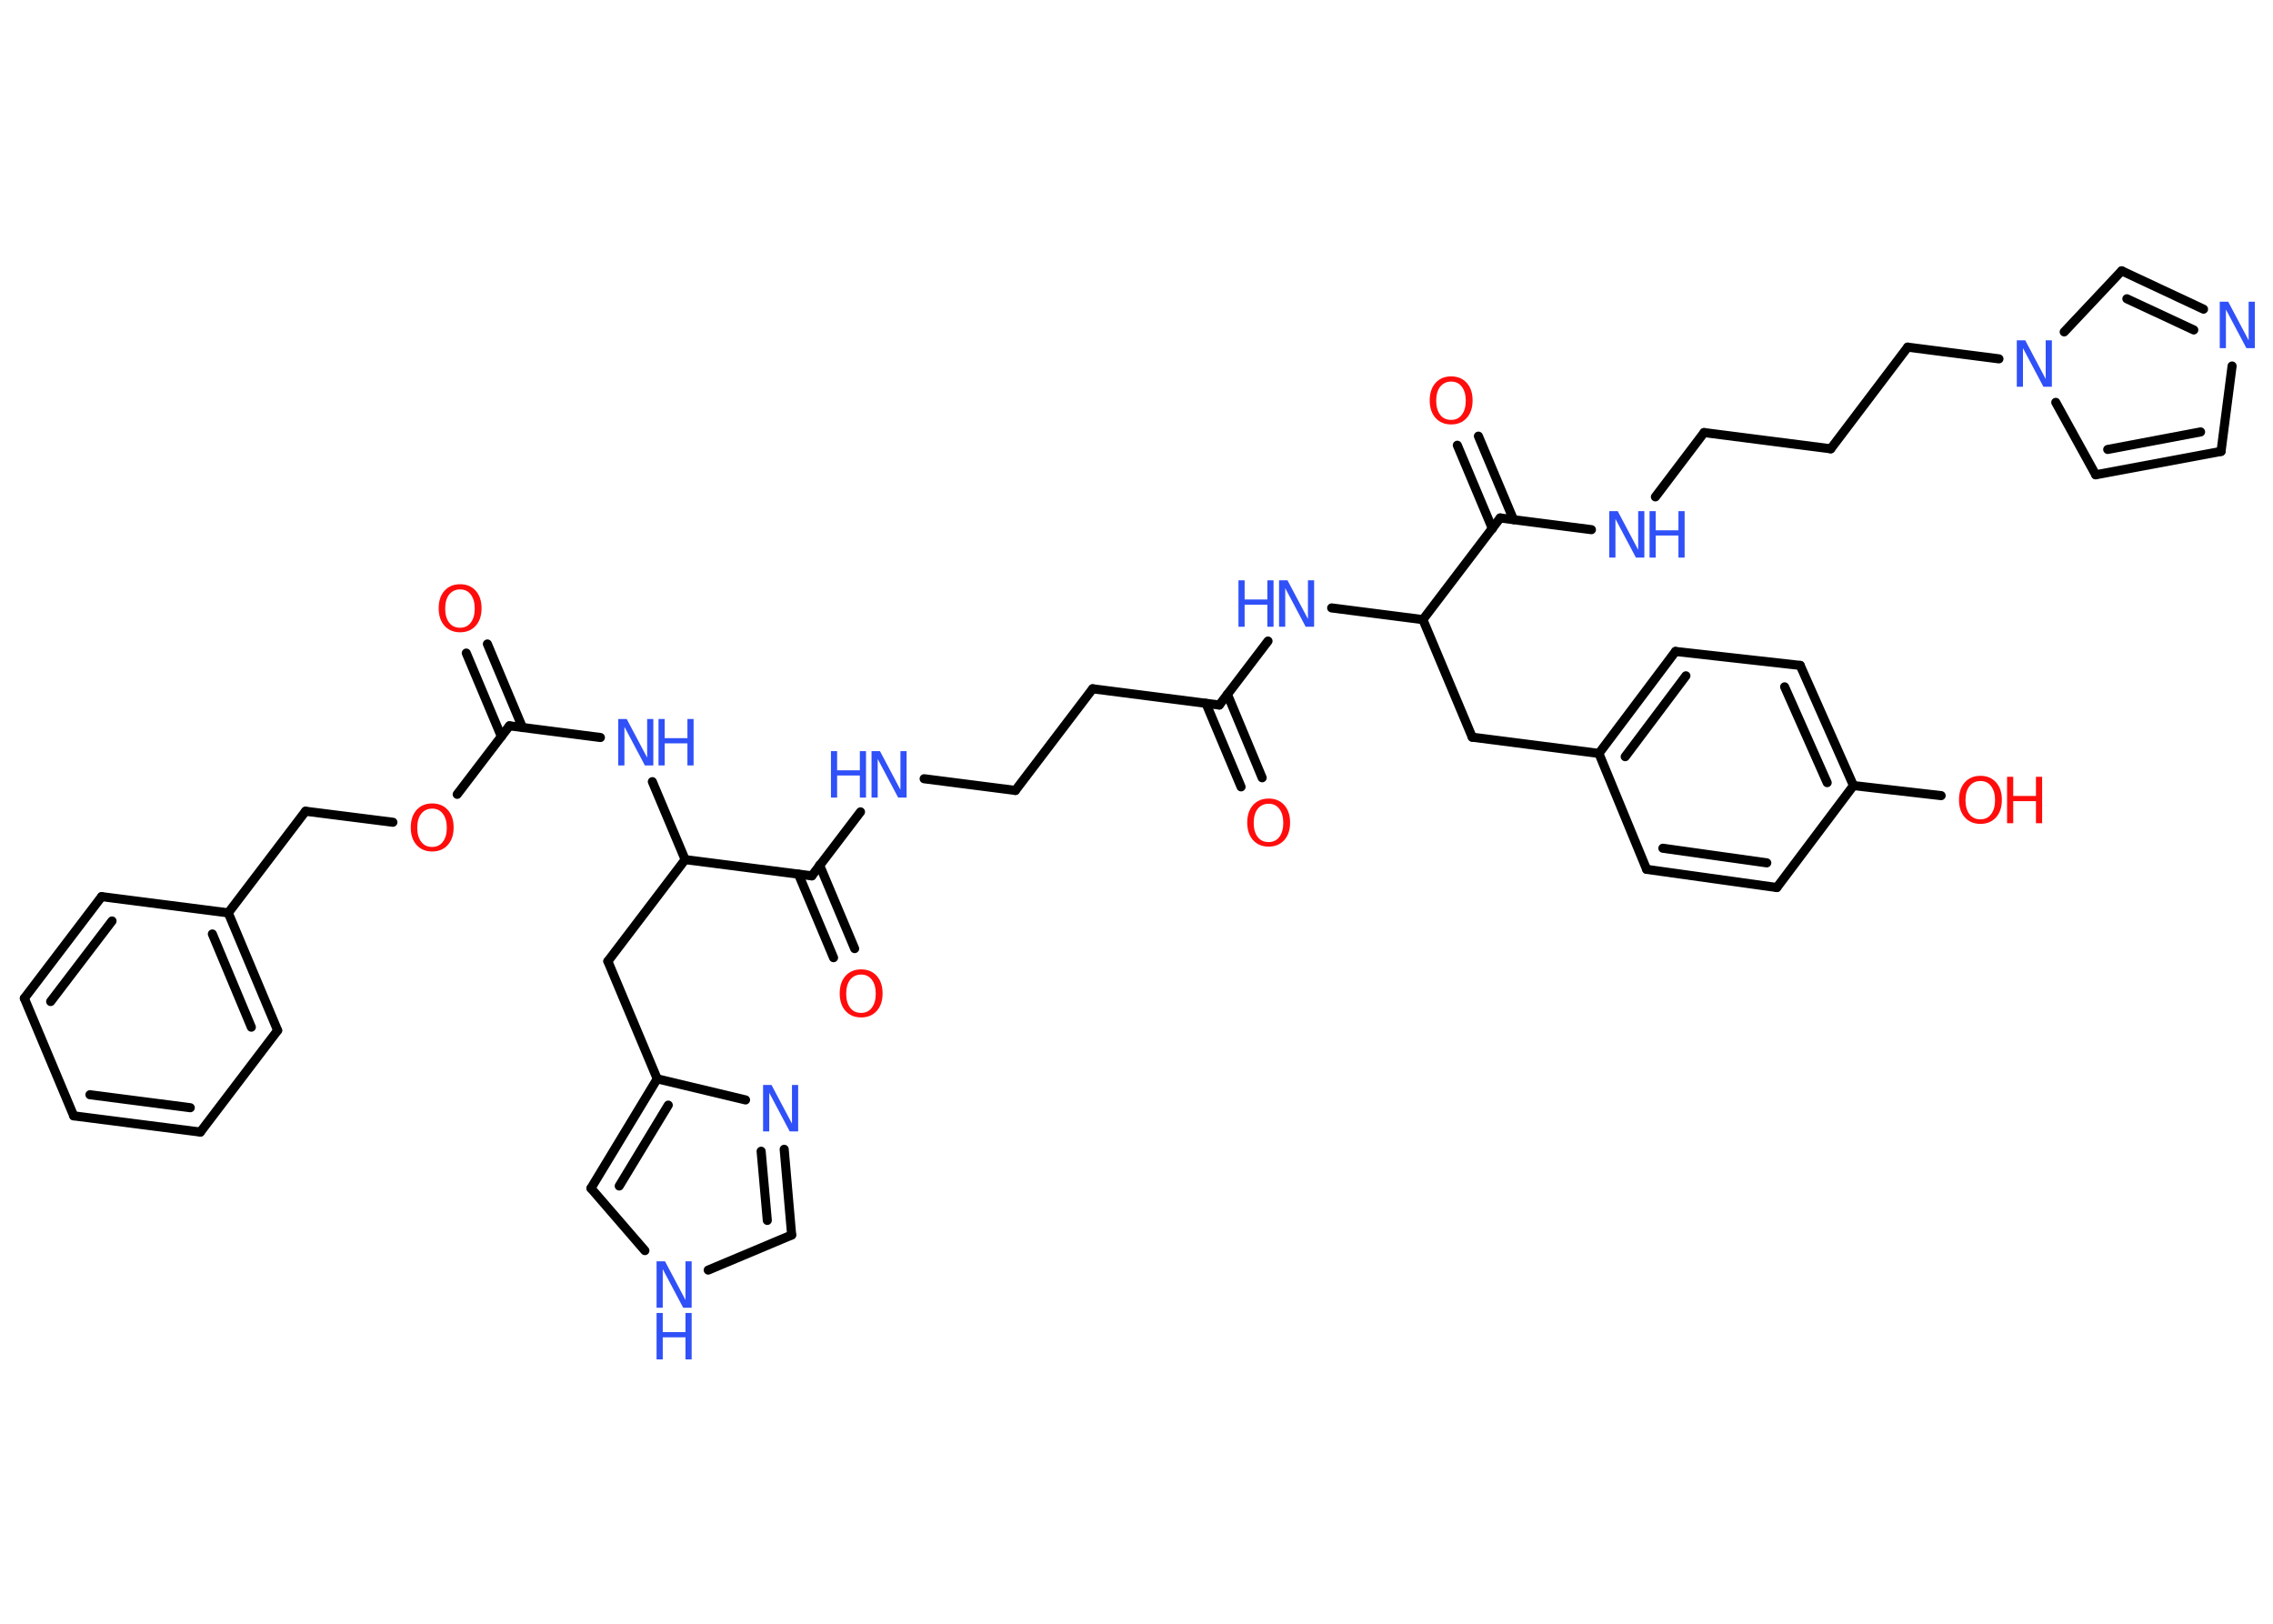 <?xml version='1.0' encoding='UTF-8'?>
<!DOCTYPE svg PUBLIC "-//W3C//DTD SVG 1.1//EN" "http://www.w3.org/Graphics/SVG/1.1/DTD/svg11.dtd">
<svg version='1.2' xmlns='http://www.w3.org/2000/svg' xmlns:xlink='http://www.w3.org/1999/xlink' width='70.0mm' height='50.0mm' viewBox='0 0 70.0 50.0'>
  <desc>Generated by the Chemistry Development Kit (http://github.com/cdk)</desc>
  <g stroke-linecap='round' stroke-linejoin='round' stroke='#000000' stroke-width='.28' fill='#3050F8'>
    <rect x='.0' y='.0' width='70.0' height='50.0' fill='#FFFFFF' stroke='none'/>
    <g id='mol1' class='mol'>
      <g id='mol1bnd1' class='bond'>
        <line x1='38.22' y1='24.23' x2='37.14' y2='21.66'/>
        <line x1='38.87' y1='23.95' x2='37.8' y2='21.38'/>
      </g>
      <line id='mol1bnd2' class='bond' x1='37.55' y1='21.71' x2='33.65' y2='21.21'/>
      <line id='mol1bnd3' class='bond' x1='33.65' y1='21.21' x2='31.27' y2='24.34'/>
      <line id='mol1bnd4' class='bond' x1='31.27' y1='24.34' x2='28.46' y2='23.98'/>
      <line id='mol1bnd5' class='bond' x1='26.5' y1='25.0' x2='25.0' y2='26.97'/>
      <g id='mol1bnd6' class='bond'>
        <line x1='25.24' y1='26.64' x2='26.32' y2='29.21'/>
        <line x1='24.59' y1='26.92' x2='25.67' y2='29.49'/>
      </g>
      <line id='mol1bnd7' class='bond' x1='25.0' y1='26.97' x2='21.1' y2='26.47'/>
      <line id='mol1bnd8' class='bond' x1='21.1' y1='26.47' x2='18.72' y2='29.6'/>
      <line id='mol1bnd9' class='bond' x1='18.72' y1='29.6' x2='20.24' y2='33.22'/>
      <g id='mol1bnd10' class='bond'>
        <line x1='20.24' y1='33.22' x2='18.2' y2='36.59'/>
        <line x1='20.58' y1='34.03' x2='19.07' y2='36.52'/>
      </g>
      <line id='mol1bnd11' class='bond' x1='18.2' y1='36.59' x2='19.86' y2='38.51'/>
      <line id='mol1bnd12' class='bond' x1='21.81' y1='39.11' x2='24.38' y2='38.03'/>
      <g id='mol1bnd13' class='bond'>
        <line x1='24.38' y1='38.03' x2='24.15' y2='35.39'/>
        <line x1='23.63' y1='37.58' x2='23.44' y2='35.45'/>
      </g>
      <line id='mol1bnd14' class='bond' x1='20.24' y1='33.22' x2='22.96' y2='33.87'/>
      <line id='mol1bnd15' class='bond' x1='21.1' y1='26.47' x2='20.09' y2='24.07'/>
      <line id='mol1bnd16' class='bond' x1='18.49' y1='22.71' x2='15.69' y2='22.35'/>
      <g id='mol1bnd17' class='bond'>
        <line x1='15.44' y1='22.68' x2='14.36' y2='20.11'/>
        <line x1='16.09' y1='22.4' x2='15.01' y2='19.83'/>
      </g>
      <line id='mol1bnd18' class='bond' x1='15.69' y1='22.35' x2='14.08' y2='24.46'/>
      <line id='mol1bnd19' class='bond' x1='12.1' y1='25.32' x2='9.41' y2='24.98'/>
      <line id='mol1bnd20' class='bond' x1='9.41' y1='24.98' x2='7.03' y2='28.11'/>
      <g id='mol1bnd21' class='bond'>
        <line x1='8.55' y1='31.73' x2='7.03' y2='28.11'/>
        <line x1='7.74' y1='31.63' x2='6.54' y2='28.76'/>
      </g>
      <line id='mol1bnd22' class='bond' x1='8.55' y1='31.73' x2='6.17' y2='34.86'/>
      <g id='mol1bnd23' class='bond'>
        <line x1='2.27' y1='34.36' x2='6.17' y2='34.86'/>
        <line x1='2.77' y1='33.71' x2='5.86' y2='34.11'/>
      </g>
      <line id='mol1bnd24' class='bond' x1='2.27' y1='34.36' x2='.75' y2='30.74'/>
      <g id='mol1bnd25' class='bond'>
        <line x1='3.13' y1='27.61' x2='.75' y2='30.74'/>
        <line x1='3.45' y1='28.36' x2='1.56' y2='30.84'/>
      </g>
      <line id='mol1bnd26' class='bond' x1='7.03' y1='28.11' x2='3.13' y2='27.61'/>
      <line id='mol1bnd27' class='bond' x1='37.55' y1='21.71' x2='39.05' y2='19.74'/>
      <line id='mol1bnd28' class='bond' x1='41.01' y1='18.72' x2='43.82' y2='19.08'/>
      <line id='mol1bnd29' class='bond' x1='43.82' y1='19.08' x2='45.34' y2='22.7'/>
      <line id='mol1bnd30' class='bond' x1='45.34' y1='22.7' x2='49.24' y2='23.2'/>
      <g id='mol1bnd31' class='bond'>
        <line x1='51.6' y1='20.06' x2='49.24' y2='23.2'/>
        <line x1='51.92' y1='20.81' x2='50.05' y2='23.3'/>
      </g>
      <line id='mol1bnd32' class='bond' x1='51.6' y1='20.06' x2='55.44' y2='20.49'/>
      <g id='mol1bnd33' class='bond'>
        <line x1='57.08' y1='24.19' x2='55.44' y2='20.49'/>
        <line x1='56.27' y1='24.1' x2='54.96' y2='21.15'/>
      </g>
      <line id='mol1bnd34' class='bond' x1='57.08' y1='24.19' x2='59.78' y2='24.5'/>
      <line id='mol1bnd35' class='bond' x1='57.08' y1='24.19' x2='54.72' y2='27.33'/>
      <g id='mol1bnd36' class='bond'>
        <line x1='50.71' y1='26.77' x2='54.72' y2='27.33'/>
        <line x1='51.21' y1='26.12' x2='54.41' y2='26.57'/>
      </g>
      <line id='mol1bnd37' class='bond' x1='49.24' y1='23.2' x2='50.71' y2='26.77'/>
      <line id='mol1bnd38' class='bond' x1='43.82' y1='19.08' x2='46.2' y2='15.95'/>
      <g id='mol1bnd39' class='bond'>
        <line x1='45.96' y1='16.28' x2='44.88' y2='13.71'/>
        <line x1='46.61' y1='16.0' x2='45.53' y2='13.43'/>
      </g>
      <line id='mol1bnd40' class='bond' x1='46.2' y1='15.95' x2='49.01' y2='16.31'/>
      <line id='mol1bnd41' class='bond' x1='50.98' y1='15.3' x2='52.48' y2='13.32'/>
      <line id='mol1bnd42' class='bond' x1='52.48' y1='13.32' x2='56.38' y2='13.82'/>
      <line id='mol1bnd43' class='bond' x1='56.38' y1='13.82' x2='58.75' y2='10.69'/>
      <line id='mol1bnd44' class='bond' x1='58.75' y1='10.69' x2='61.56' y2='11.05'/>
      <line id='mol1bnd45' class='bond' x1='63.31' y1='12.39' x2='64.54' y2='14.62'/>
      <g id='mol1bnd46' class='bond'>
        <line x1='64.54' y1='14.62' x2='68.4' y2='13.9'/>
        <line x1='64.91' y1='13.84' x2='67.77' y2='13.3'/>
      </g>
      <line id='mol1bnd47' class='bond' x1='68.4' y1='13.9' x2='68.74' y2='11.27'/>
      <g id='mol1bnd48' class='bond'>
        <line x1='67.86' y1='9.52' x2='65.34' y2='8.34'/>
        <line x1='67.56' y1='10.16' x2='65.5' y2='9.2'/>
      </g>
      <line id='mol1bnd49' class='bond' x1='63.57' y1='10.22' x2='65.34' y2='8.34'/>
      <path id='mol1atm1' class='atom' d='M39.07 24.75q-.21 .0 -.34 .16q-.12 .16 -.12 .43q.0 .27 .12 .43q.12 .16 .34 .16q.21 .0 .33 -.16q.12 -.16 .12 -.43q.0 -.27 -.12 -.43q-.12 -.16 -.33 -.16zM39.07 24.59q.3 .0 .48 .2q.18 .2 .18 .54q.0 .34 -.18 .54q-.18 .2 -.48 .2q-.3 .0 -.48 -.2q-.18 -.2 -.18 -.54q.0 -.34 .18 -.54q.18 -.2 .48 -.2z' stroke='none' fill='#FF0D0D'/>
      <g id='mol1atm5' class='atom'>
        <path d='M26.84 23.13h.26l.63 1.19v-1.19h.19v1.43h-.26l-.63 -1.19v1.19h-.19v-1.43z' stroke='none'/>
        <path d='M25.59 23.13h.19v.59h.7v-.59h.19v1.43h-.19v-.68h-.7v.68h-.19v-1.43z' stroke='none'/>
      </g>
      <path id='mol1atm7' class='atom' d='M26.52 30.01q-.21 .0 -.34 .16q-.12 .16 -.12 .43q.0 .27 .12 .43q.12 .16 .34 .16q.21 .0 .33 -.16q.12 -.16 .12 -.43q.0 -.27 -.12 -.43q-.12 -.16 -.33 -.16zM26.52 29.85q.3 .0 .48 .2q.18 .2 .18 .54q.0 .34 -.18 .54q-.18 .2 -.48 .2q-.3 .0 -.48 -.2q-.18 -.2 -.18 -.54q.0 -.34 .18 -.54q.18 -.2 .48 -.2z' stroke='none' fill='#FF0D0D'/>
      <g id='mol1atm12' class='atom'>
        <path d='M20.22 38.84h.26l.63 1.19v-1.19h.19v1.43h-.26l-.63 -1.19v1.19h-.19v-1.43z' stroke='none'/>
        <path d='M20.22 40.43h.19v.59h.7v-.59h.19v1.43h-.19v-.68h-.7v.68h-.19v-1.43z' stroke='none'/>
      </g>
      <path id='mol1atm14' class='atom' d='M23.5 33.41h.26l.63 1.19v-1.19h.19v1.43h-.26l-.63 -1.19v1.19h-.19v-1.43z' stroke='none'/>
      <g id='mol1atm15' class='atom'>
        <path d='M19.04 22.14h.26l.63 1.19v-1.19h.19v1.43h-.26l-.63 -1.19v1.19h-.19v-1.43z' stroke='none'/>
        <path d='M20.28 22.14h.19v.59h.7v-.59h.19v1.43h-.19v-.68h-.7v.68h-.19v-1.43z' stroke='none'/>
      </g>
      <path id='mol1atm17' class='atom' d='M14.17 18.15q-.21 .0 -.34 .16q-.12 .16 -.12 .43q.0 .27 .12 .43q.12 .16 .34 .16q.21 .0 .33 -.16q.12 -.16 .12 -.43q.0 -.27 -.12 -.43q-.12 -.16 -.33 -.16zM14.17 17.99q.3 .0 .48 .2q.18 .2 .18 .54q.0 .34 -.18 .54q-.18 .2 -.48 .2q-.3 .0 -.48 -.2q-.18 -.2 -.18 -.54q.0 -.34 .18 -.54q.18 -.2 .48 -.2z' stroke='none' fill='#FF0D0D'/>
      <path id='mol1atm18' class='atom' d='M13.31 24.9q-.21 .0 -.34 .16q-.12 .16 -.12 .43q.0 .27 .12 .43q.12 .16 .34 .16q.21 .0 .33 -.16q.12 -.16 .12 -.43q.0 -.27 -.12 -.43q-.12 -.16 -.33 -.16zM13.31 24.74q.3 .0 .48 .2q.18 .2 .18 .54q.0 .34 -.18 .54q-.18 .2 -.48 .2q-.3 .0 -.48 -.2q-.18 -.2 -.18 -.54q.0 -.34 .18 -.54q.18 -.2 .48 -.2z' stroke='none' fill='#FF0D0D'/>
      <g id='mol1atm26' class='atom'>
        <path d='M39.39 17.87h.26l.63 1.19v-1.19h.19v1.43h-.26l-.63 -1.19v1.19h-.19v-1.43z' stroke='none'/>
        <path d='M38.14 17.87h.19v.59h.7v-.59h.19v1.43h-.19v-.68h-.7v.68h-.19v-1.43z' stroke='none'/>
      </g>
      <g id='mol1atm33' class='atom'>
        <path d='M60.99 24.05q-.21 .0 -.34 .16q-.12 .16 -.12 .43q.0 .27 .12 .43q.12 .16 .34 .16q.21 .0 .33 -.16q.12 -.16 .12 -.43q.0 -.27 -.12 -.43q-.12 -.16 -.33 -.16zM60.99 23.89q.3 .0 .48 .2q.18 .2 .18 .54q.0 .34 -.18 .54q-.18 .2 -.48 .2q-.3 .0 -.48 -.2q-.18 -.2 -.18 -.54q.0 -.34 .18 -.54q.18 -.2 .48 -.2z' stroke='none' fill='#FF0D0D'/>
        <path d='M61.81 23.92h.19v.59h.7v-.59h.19v1.43h-.19v-.68h-.7v.68h-.19v-1.43z' stroke='none' fill='#FF0D0D'/>
      </g>
      <path id='mol1atm37' class='atom' d='M44.69 11.75q-.21 .0 -.34 .16q-.12 .16 -.12 .43q.0 .27 .12 .43q.12 .16 .34 .16q.21 .0 .33 -.16q.12 -.16 .12 -.43q.0 -.27 -.12 -.43q-.12 -.16 -.33 -.16zM44.69 11.59q.3 .0 .48 .2q.18 .2 .18 .54q.0 .34 -.18 .54q-.18 .2 -.48 .2q-.3 .0 -.48 -.2q-.18 -.2 -.18 -.54q.0 -.34 .18 -.54q.18 -.2 .48 -.2z' stroke='none' fill='#FF0D0D'/>
      <g id='mol1atm38' class='atom'>
        <path d='M49.56 15.74h.26l.63 1.19v-1.19h.19v1.43h-.26l-.63 -1.19v1.19h-.19v-1.43z' stroke='none'/>
        <path d='M50.8 15.74h.19v.59h.7v-.59h.19v1.43h-.19v-.68h-.7v.68h-.19v-1.43z' stroke='none'/>
      </g>
      <path id='mol1atm42' class='atom' d='M62.11 10.48h.26l.63 1.19v-1.19h.19v1.43h-.26l-.63 -1.19v1.19h-.19v-1.43z' stroke='none'/>
      <path id='mol1atm45' class='atom' d='M68.36 9.29h.26l.63 1.19v-1.19h.19v1.43h-.26l-.63 -1.19v1.19h-.19v-1.43z' stroke='none'/>
    </g>
  </g>
</svg>
